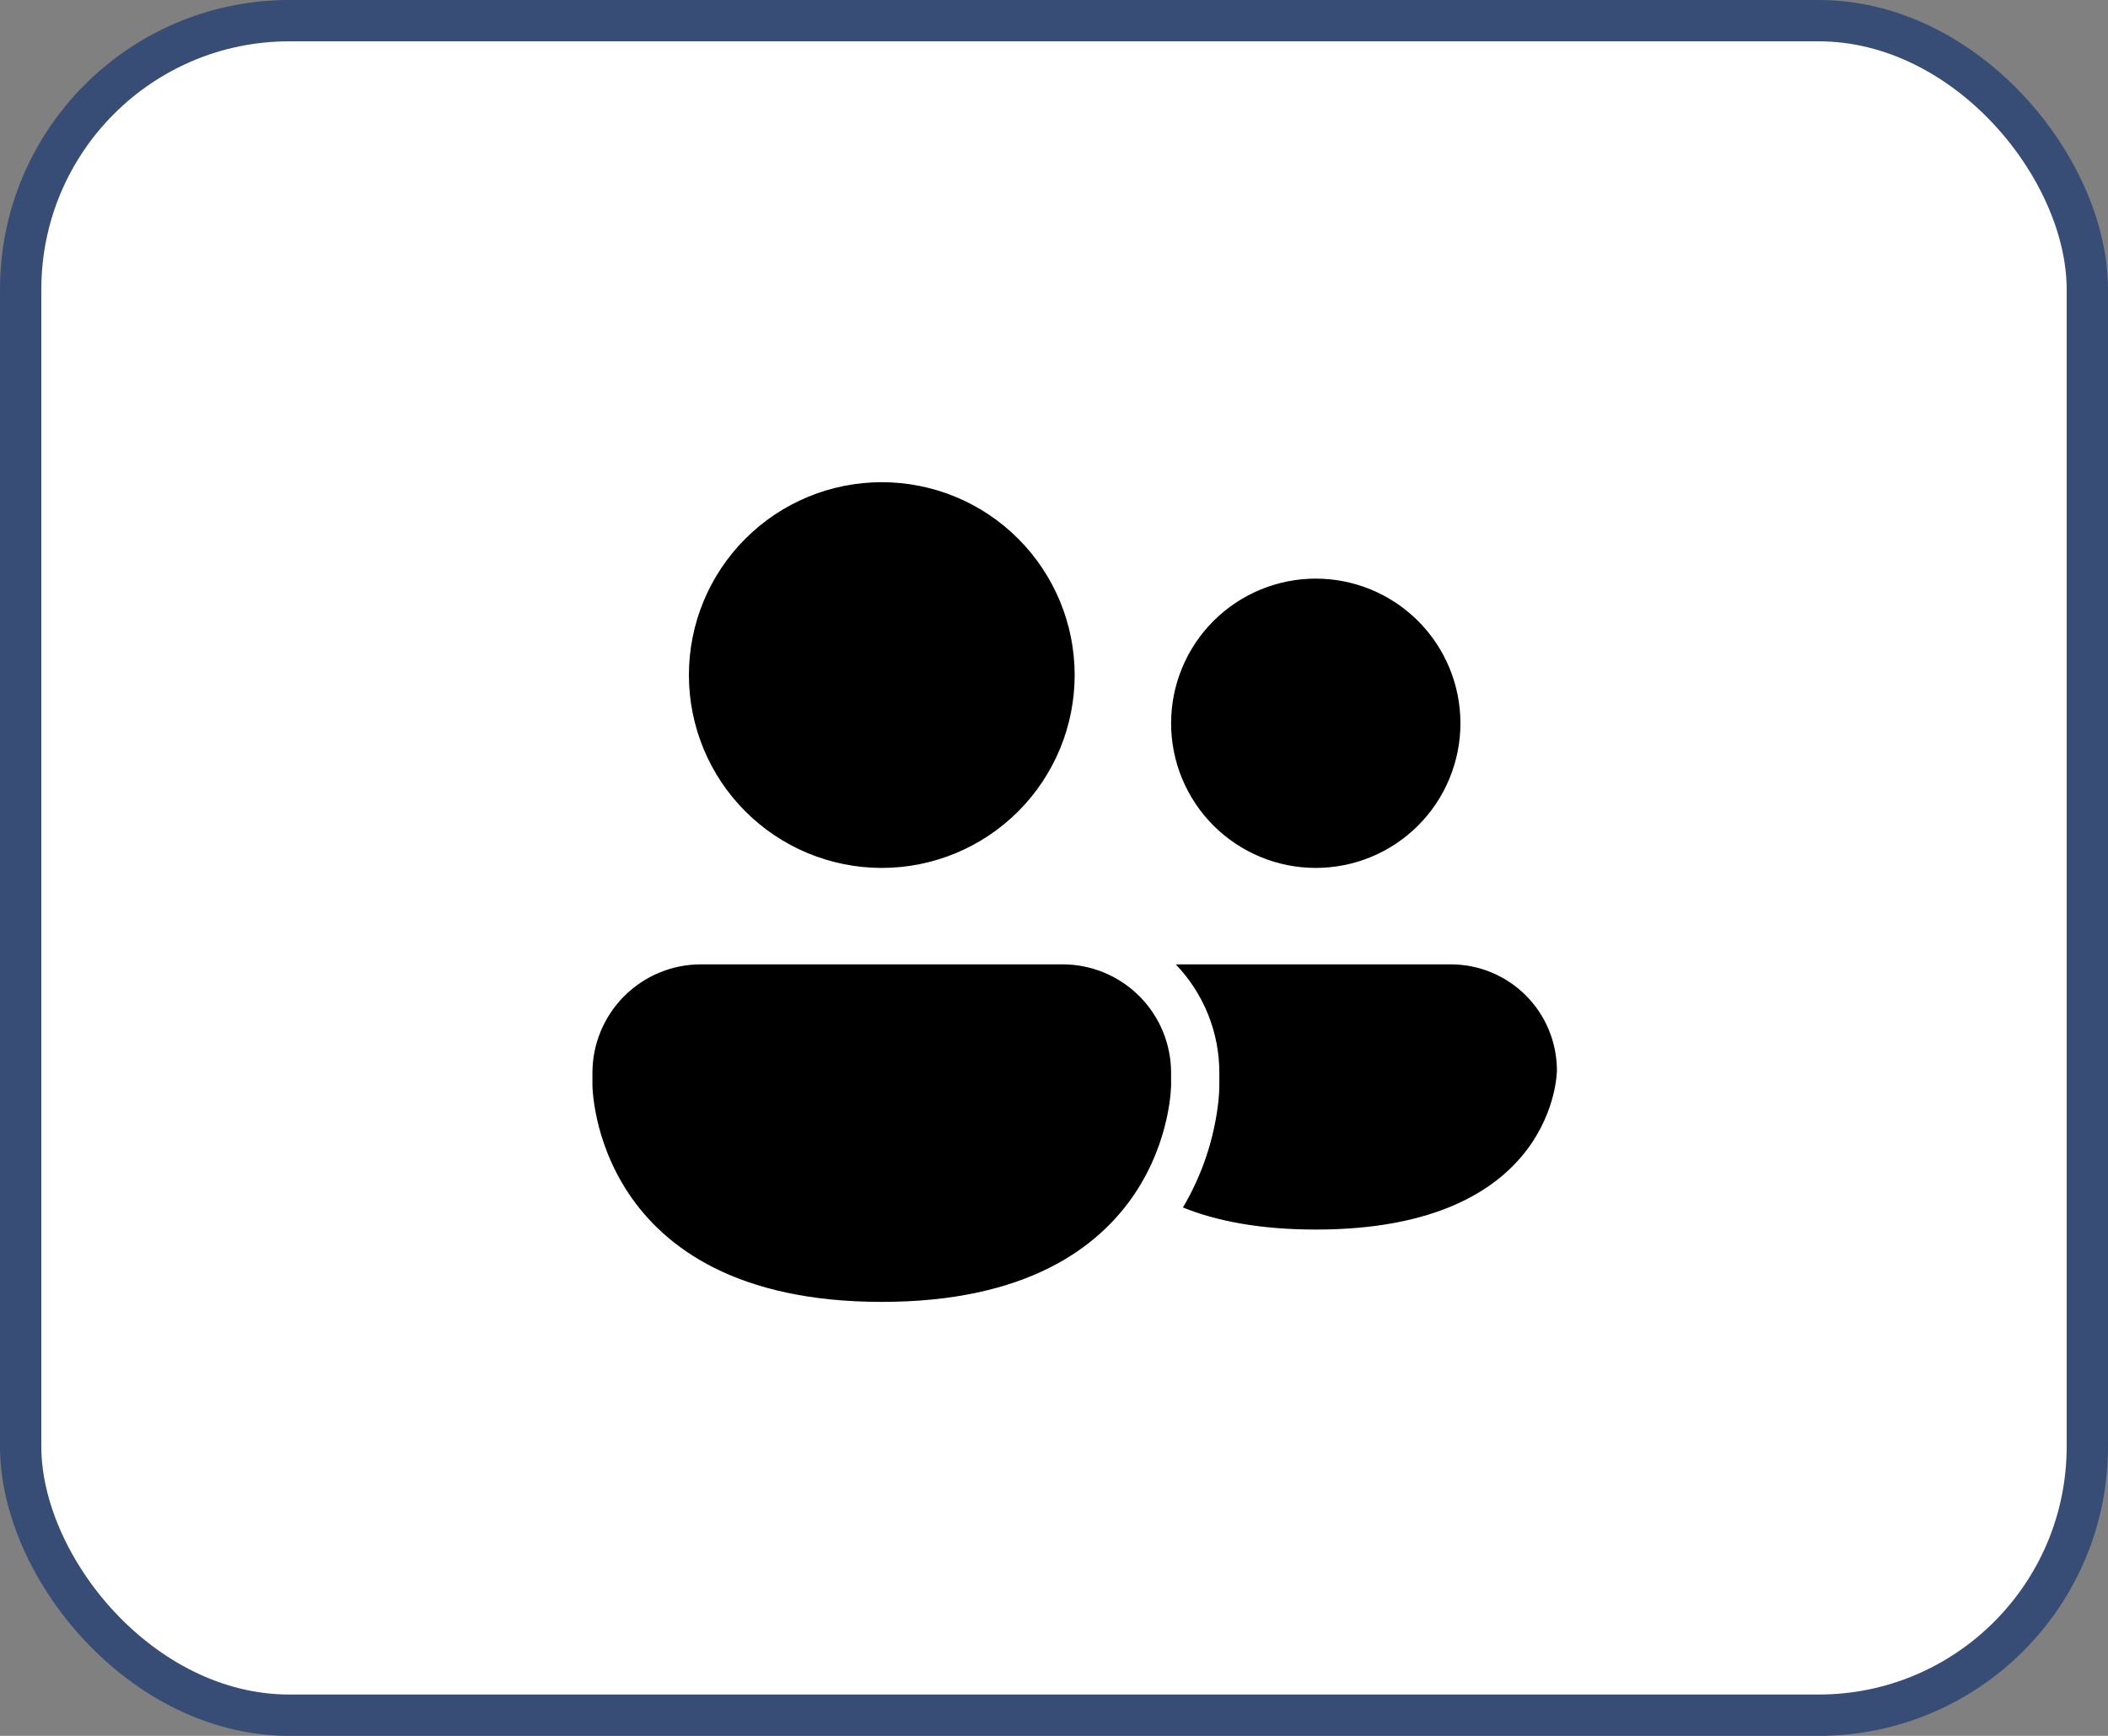 <svg width="51" height="42" viewBox="0 0 51 42" fill="none" xmlns="http://www.w3.org/2000/svg">
<rect x="0" y="0" width="51" height="42" fill="#808080" stroke="none"/>
<rect x="0.5" y="0.5" width="50" height="41" rx="6.5" fill="white" stroke="#374D76"/>
<path d="M21.333 21C22.571 21 23.758 20.508 24.633 19.633C25.508 18.758 26 17.571 26 16.333C26 15.096 25.508 13.909 24.633 13.034C23.758 12.158 22.571 11.667 21.333 11.667C20.096 11.667 18.909 12.158 18.034 13.034C17.158 13.909 16.667 15.096 16.667 16.333C16.667 17.571 17.158 18.758 18.034 19.633C18.909 20.508 20.096 21 21.333 21ZM31.833 21C32.762 21 33.652 20.631 34.308 19.975C34.965 19.319 35.333 18.428 35.333 17.5C35.333 16.572 34.965 15.681 34.308 15.025C33.652 14.369 32.762 14 31.833 14C30.905 14 30.015 14.369 29.358 15.025C28.702 15.681 28.333 16.572 28.333 17.5C28.333 18.428 28.702 19.319 29.358 19.975C30.015 20.631 30.905 21 31.833 21ZM16.958 23.333C16.262 23.333 15.595 23.61 15.102 24.102C14.61 24.595 14.333 25.262 14.333 25.958V26.25C14.333 26.25 14.333 31.5 21.333 31.5C28.333 31.5 28.333 26.25 28.333 26.25V25.958C28.333 25.262 28.057 24.595 27.564 24.102C27.072 23.61 26.405 23.333 25.708 23.333H16.958ZM31.833 29.75C30.467 29.75 29.421 29.539 28.619 29.216C29.086 28.428 29.378 27.55 29.478 26.641C29.489 26.53 29.497 26.419 29.5 26.308V25.958C29.502 24.981 29.124 24.041 28.448 23.336C28.487 23.334 28.527 23.333 28.567 23.333H35.1C35.781 23.333 36.434 23.604 36.915 24.085C37.396 24.566 37.667 25.219 37.667 25.9C37.667 25.9 37.667 29.75 31.833 29.75Z" fill="black"/>
</svg>
